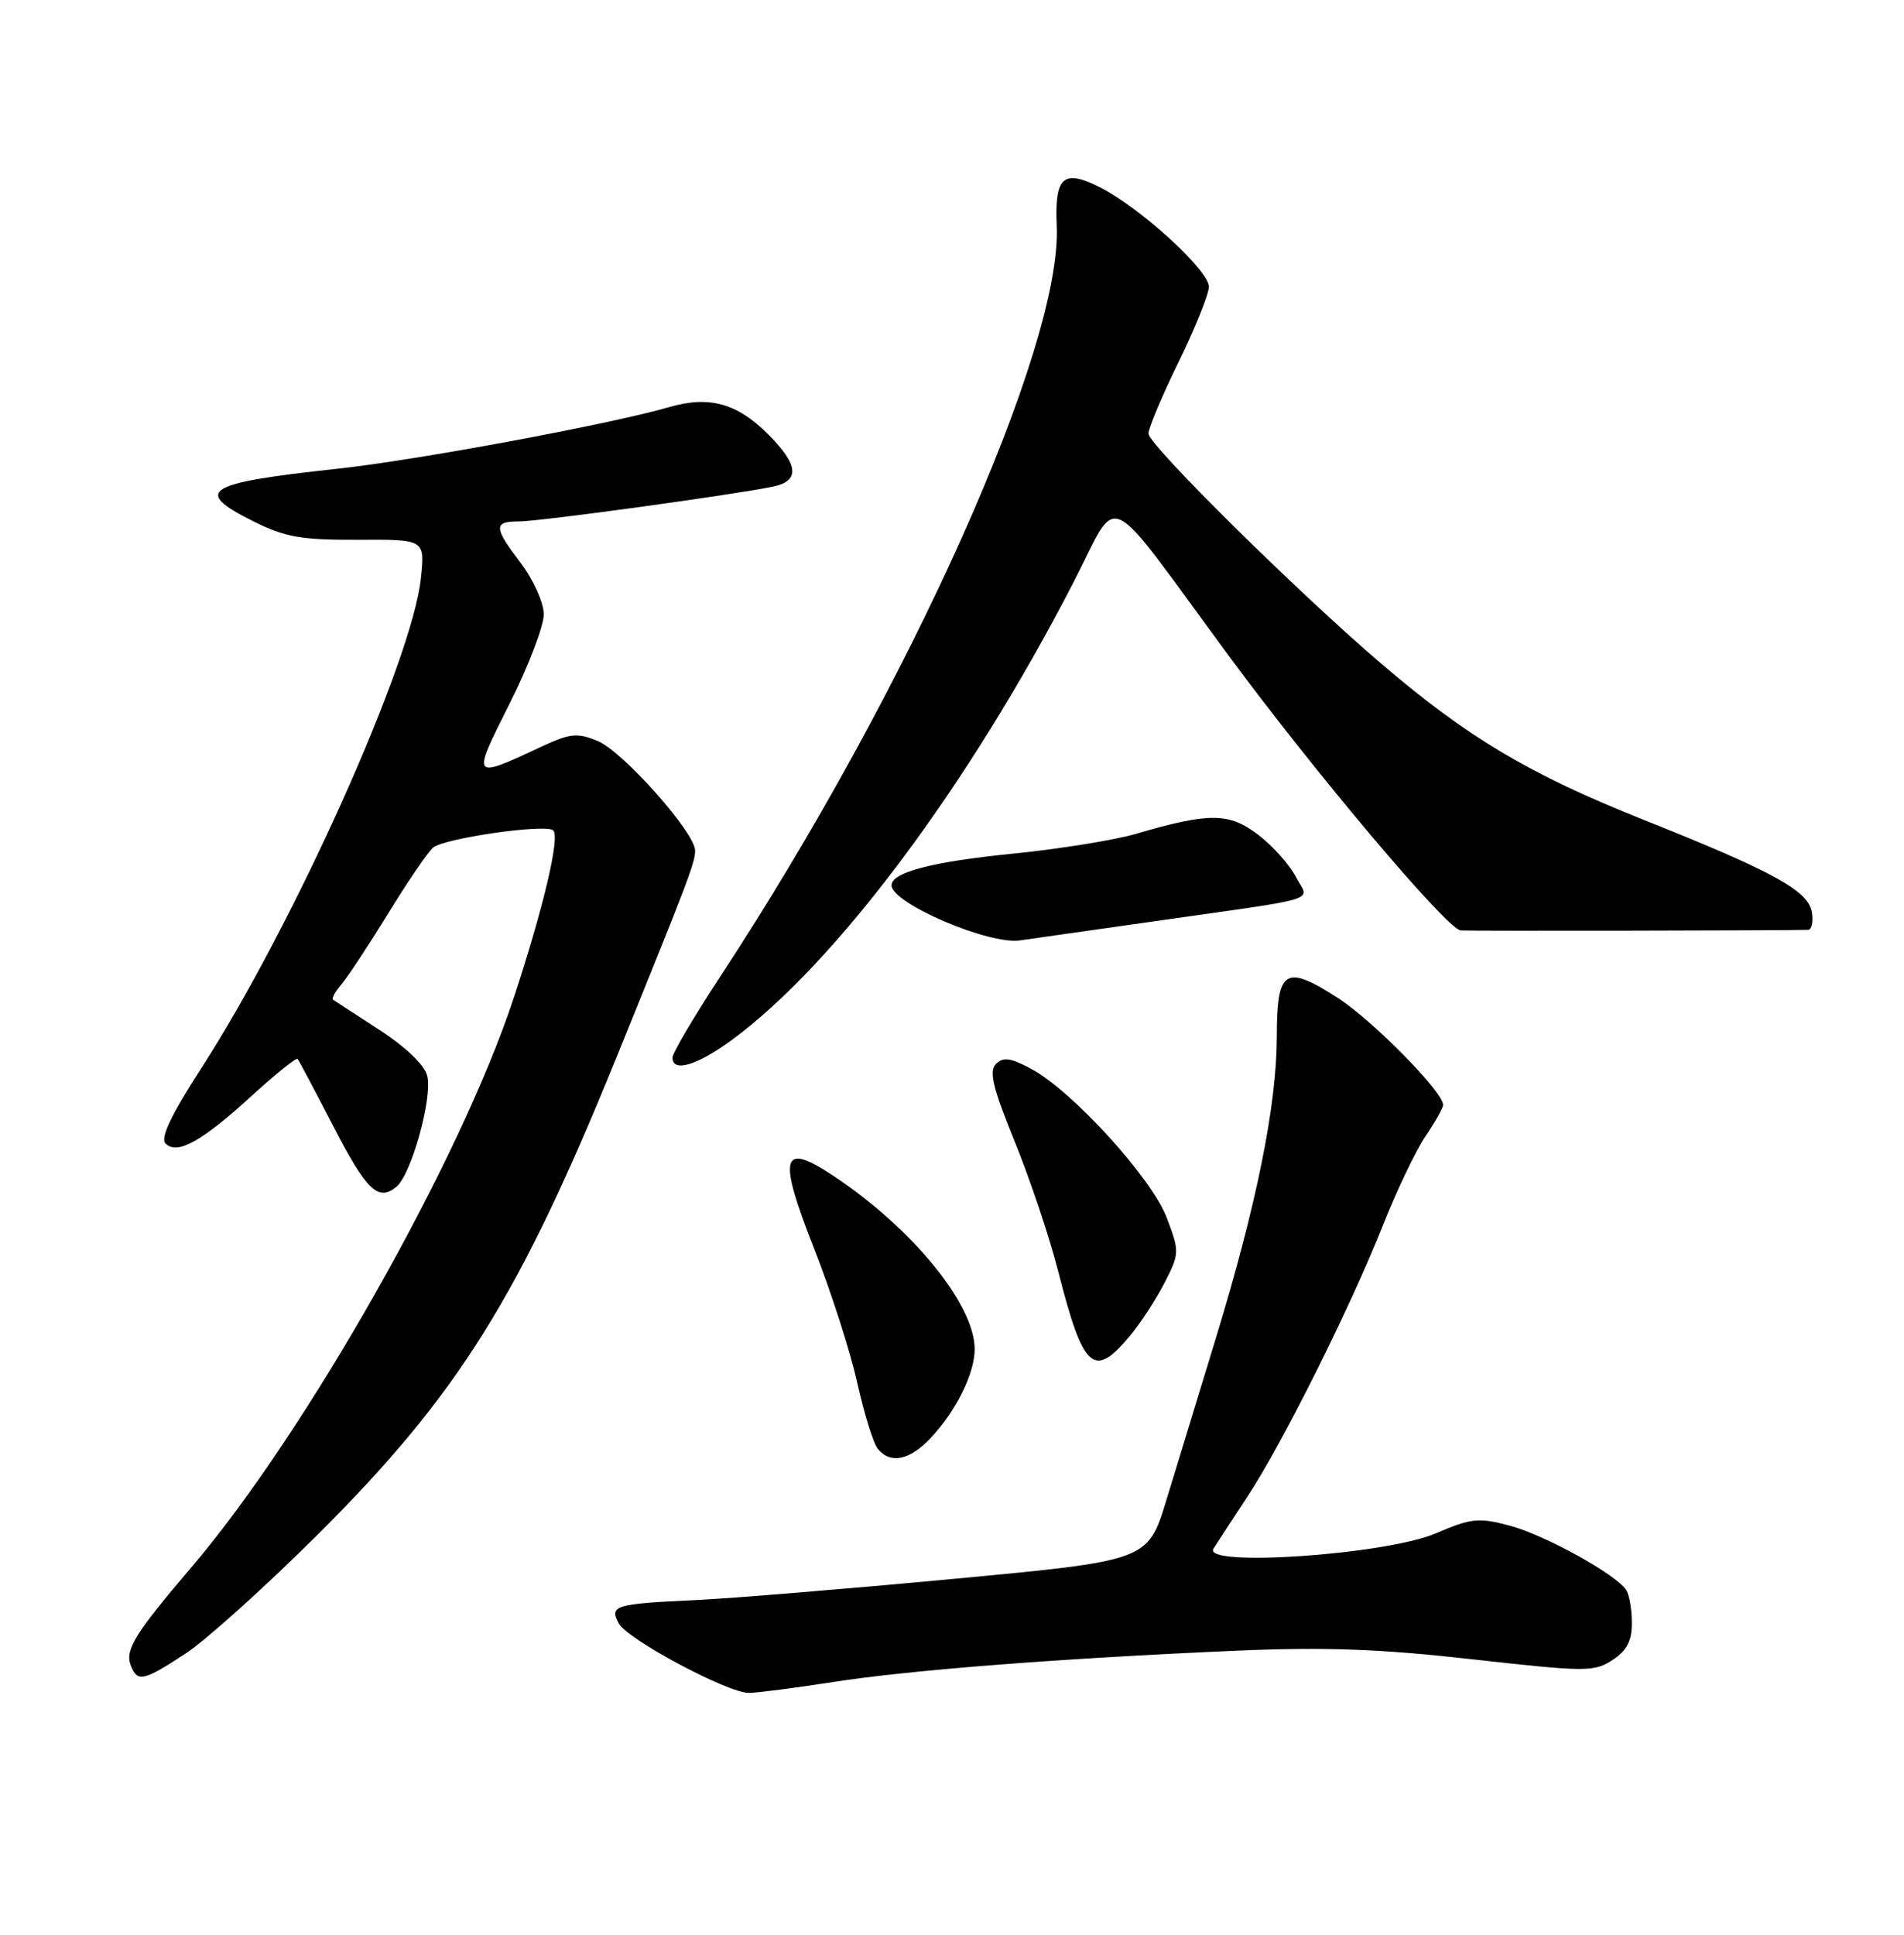 <?xml version="1.0" encoding="UTF-8" standalone="no"?>
<!DOCTYPE svg PUBLIC "-//W3C//DTD SVG 1.1//EN" "http://www.w3.org/Graphics/SVG/1.1/DTD/svg11.dtd" >
<svg xmlns="http://www.w3.org/2000/svg" xmlns:xlink="http://www.w3.org/1999/xlink" version="1.1" viewBox="0 0 252 256">
 <g >
 <path fill="currentColor"
d=" M 110.26 222.56 C 120.39 220.98 140.14 219.44 163.69 218.41 C 175.30 217.91 182.63 218.17 194.85 219.55 C 209.88 221.23 210.98 221.24 213.42 219.65 C 215.32 218.40 216.00 217.10 215.98 214.73 C 215.98 212.95 215.64 211.00 215.23 210.38 C 213.87 208.30 204.50 203.13 199.86 201.88 C 195.69 200.77 194.74 200.87 190.03 202.89 C 183.47 205.71 159.05 207.39 160.61 204.91 C 161.10 204.13 163.13 201.03 165.12 198.00 C 169.74 190.98 178.75 172.93 183.03 162.14 C 184.85 157.54 187.39 152.23 188.67 150.34 C 189.95 148.45 191.00 146.59 191.00 146.19 C 191.00 144.47 181.64 134.98 177.03 132.02 C 170.07 127.55 169.00 128.24 168.99 137.22 C 168.97 146.27 166.30 159.47 160.94 177.00 C 158.67 184.43 155.71 194.10 154.37 198.50 C 151.92 206.50 151.92 206.50 126.21 208.91 C 112.07 210.24 96.67 211.50 92.00 211.72 C 81.37 212.21 80.63 212.44 81.89 214.80 C 83.02 216.91 96.29 224.00 99.11 224.00 C 100.16 224.00 105.18 223.35 110.26 222.56 Z  M 24.58 218.78 C 27.29 217.00 35.16 209.91 42.07 203.03 C 60.68 184.50 68.75 171.57 81.76 139.50 C 91.17 116.33 92.00 114.13 92.00 112.54 C 92.00 110.18 82.44 99.42 79.11 98.05 C 76.43 96.93 75.47 97.03 71.76 98.75 C 62.35 103.14 62.38 103.19 67.45 93.10 C 69.95 88.12 71.99 82.79 71.97 81.27 C 71.96 79.75 70.61 76.73 68.97 74.57 C 65.30 69.72 65.27 69.00 68.75 68.99 C 71.44 68.99 96.81 65.51 102.25 64.40 C 105.91 63.66 105.73 61.53 101.66 57.46 C 97.54 53.34 93.85 52.33 88.56 53.87 C 80.68 56.15 55.11 60.90 44.61 62.03 C 27.10 63.92 25.46 64.95 33.53 68.98 C 37.73 71.08 39.87 71.45 47.37 71.42 C 56.24 71.37 56.24 71.37 55.71 76.48 C 54.59 87.38 38.90 122.36 26.61 141.39 C 22.65 147.52 21.19 150.59 21.91 151.31 C 23.45 152.85 26.69 151.05 33.33 144.98 C 36.49 142.10 39.21 139.91 39.39 140.12 C 39.57 140.33 41.65 144.25 44.02 148.84 C 48.50 157.53 50.05 159.03 52.47 157.03 C 54.45 155.38 57.27 145.23 56.55 142.35 C 56.20 140.93 53.68 138.52 50.23 136.28 C 47.08 134.24 44.32 132.45 44.09 132.29 C 43.86 132.14 44.35 131.22 45.18 130.26 C 46.01 129.29 48.80 125.05 51.40 120.83 C 53.99 116.60 56.66 112.70 57.32 112.15 C 58.83 110.90 72.24 108.98 73.22 109.87 C 74.14 110.72 71.96 120.00 68.01 132.00 C 60.94 153.46 40.49 189.60 25.35 207.36 C 17.87 216.12 16.52 218.31 17.30 220.34 C 18.18 222.63 18.95 222.47 24.58 218.78 Z  M 123.20 190.25 C 126.57 186.64 129.00 181.73 129.00 178.51 C 129.00 172.60 120.74 162.49 110.21 155.52 C 103.41 151.02 102.92 152.96 107.75 165.21 C 109.98 170.87 112.55 178.86 113.46 182.97 C 114.38 187.08 115.60 191.02 116.19 191.72 C 117.87 193.75 120.42 193.22 123.20 190.25 Z  M 149.46 176.87 C 150.91 175.14 153.01 171.93 154.13 169.74 C 156.12 165.85 156.12 165.61 154.42 161.12 C 152.44 155.89 141.94 144.36 136.49 141.43 C 133.78 139.97 132.77 139.83 131.82 140.78 C 130.87 141.73 131.40 143.93 134.28 151.00 C 136.30 155.95 138.90 163.69 140.05 168.20 C 143.37 181.21 144.74 182.47 149.46 176.87 Z  M 96.87 137.60 C 110.61 127.50 128.15 104.03 142.04 77.13 C 148.28 65.05 145.78 63.90 162.43 86.50 C 173.96 102.15 191.50 122.94 193.32 123.11 C 194.31 123.20 236.86 123.13 239.32 123.03 C 239.77 123.01 240.00 122.00 239.82 120.78 C 239.40 117.88 234.90 115.40 217.50 108.46 C 202.38 102.43 194.26 97.60 182.82 87.82 C 171.78 78.39 152.00 58.85 152.00 57.37 C 152.00 56.65 153.80 52.38 156.00 47.88 C 158.20 43.38 160.00 38.90 160.00 37.94 C 160.00 35.78 151.01 27.56 145.68 24.84 C 140.74 22.32 139.57 23.33 139.86 29.85 C 140.60 45.88 120.30 91.17 95.35 129.18 C 91.86 134.50 89.00 139.34 89.00 139.93 C 89.00 141.95 92.24 140.99 96.87 137.60 Z  M 152.00 122.01 C 175.65 118.64 173.25 119.38 171.50 116.01 C 170.68 114.41 168.43 111.91 166.52 110.45 C 162.67 107.51 160.06 107.49 150.35 110.33 C 147.51 111.16 140.19 112.34 134.08 112.95 C 123.37 114.02 118.00 115.42 118.00 117.14 C 118.00 119.51 130.87 125.04 135.00 124.43 C 136.38 124.23 144.03 123.14 152.00 122.01 Z "/>
</g>
</svg>